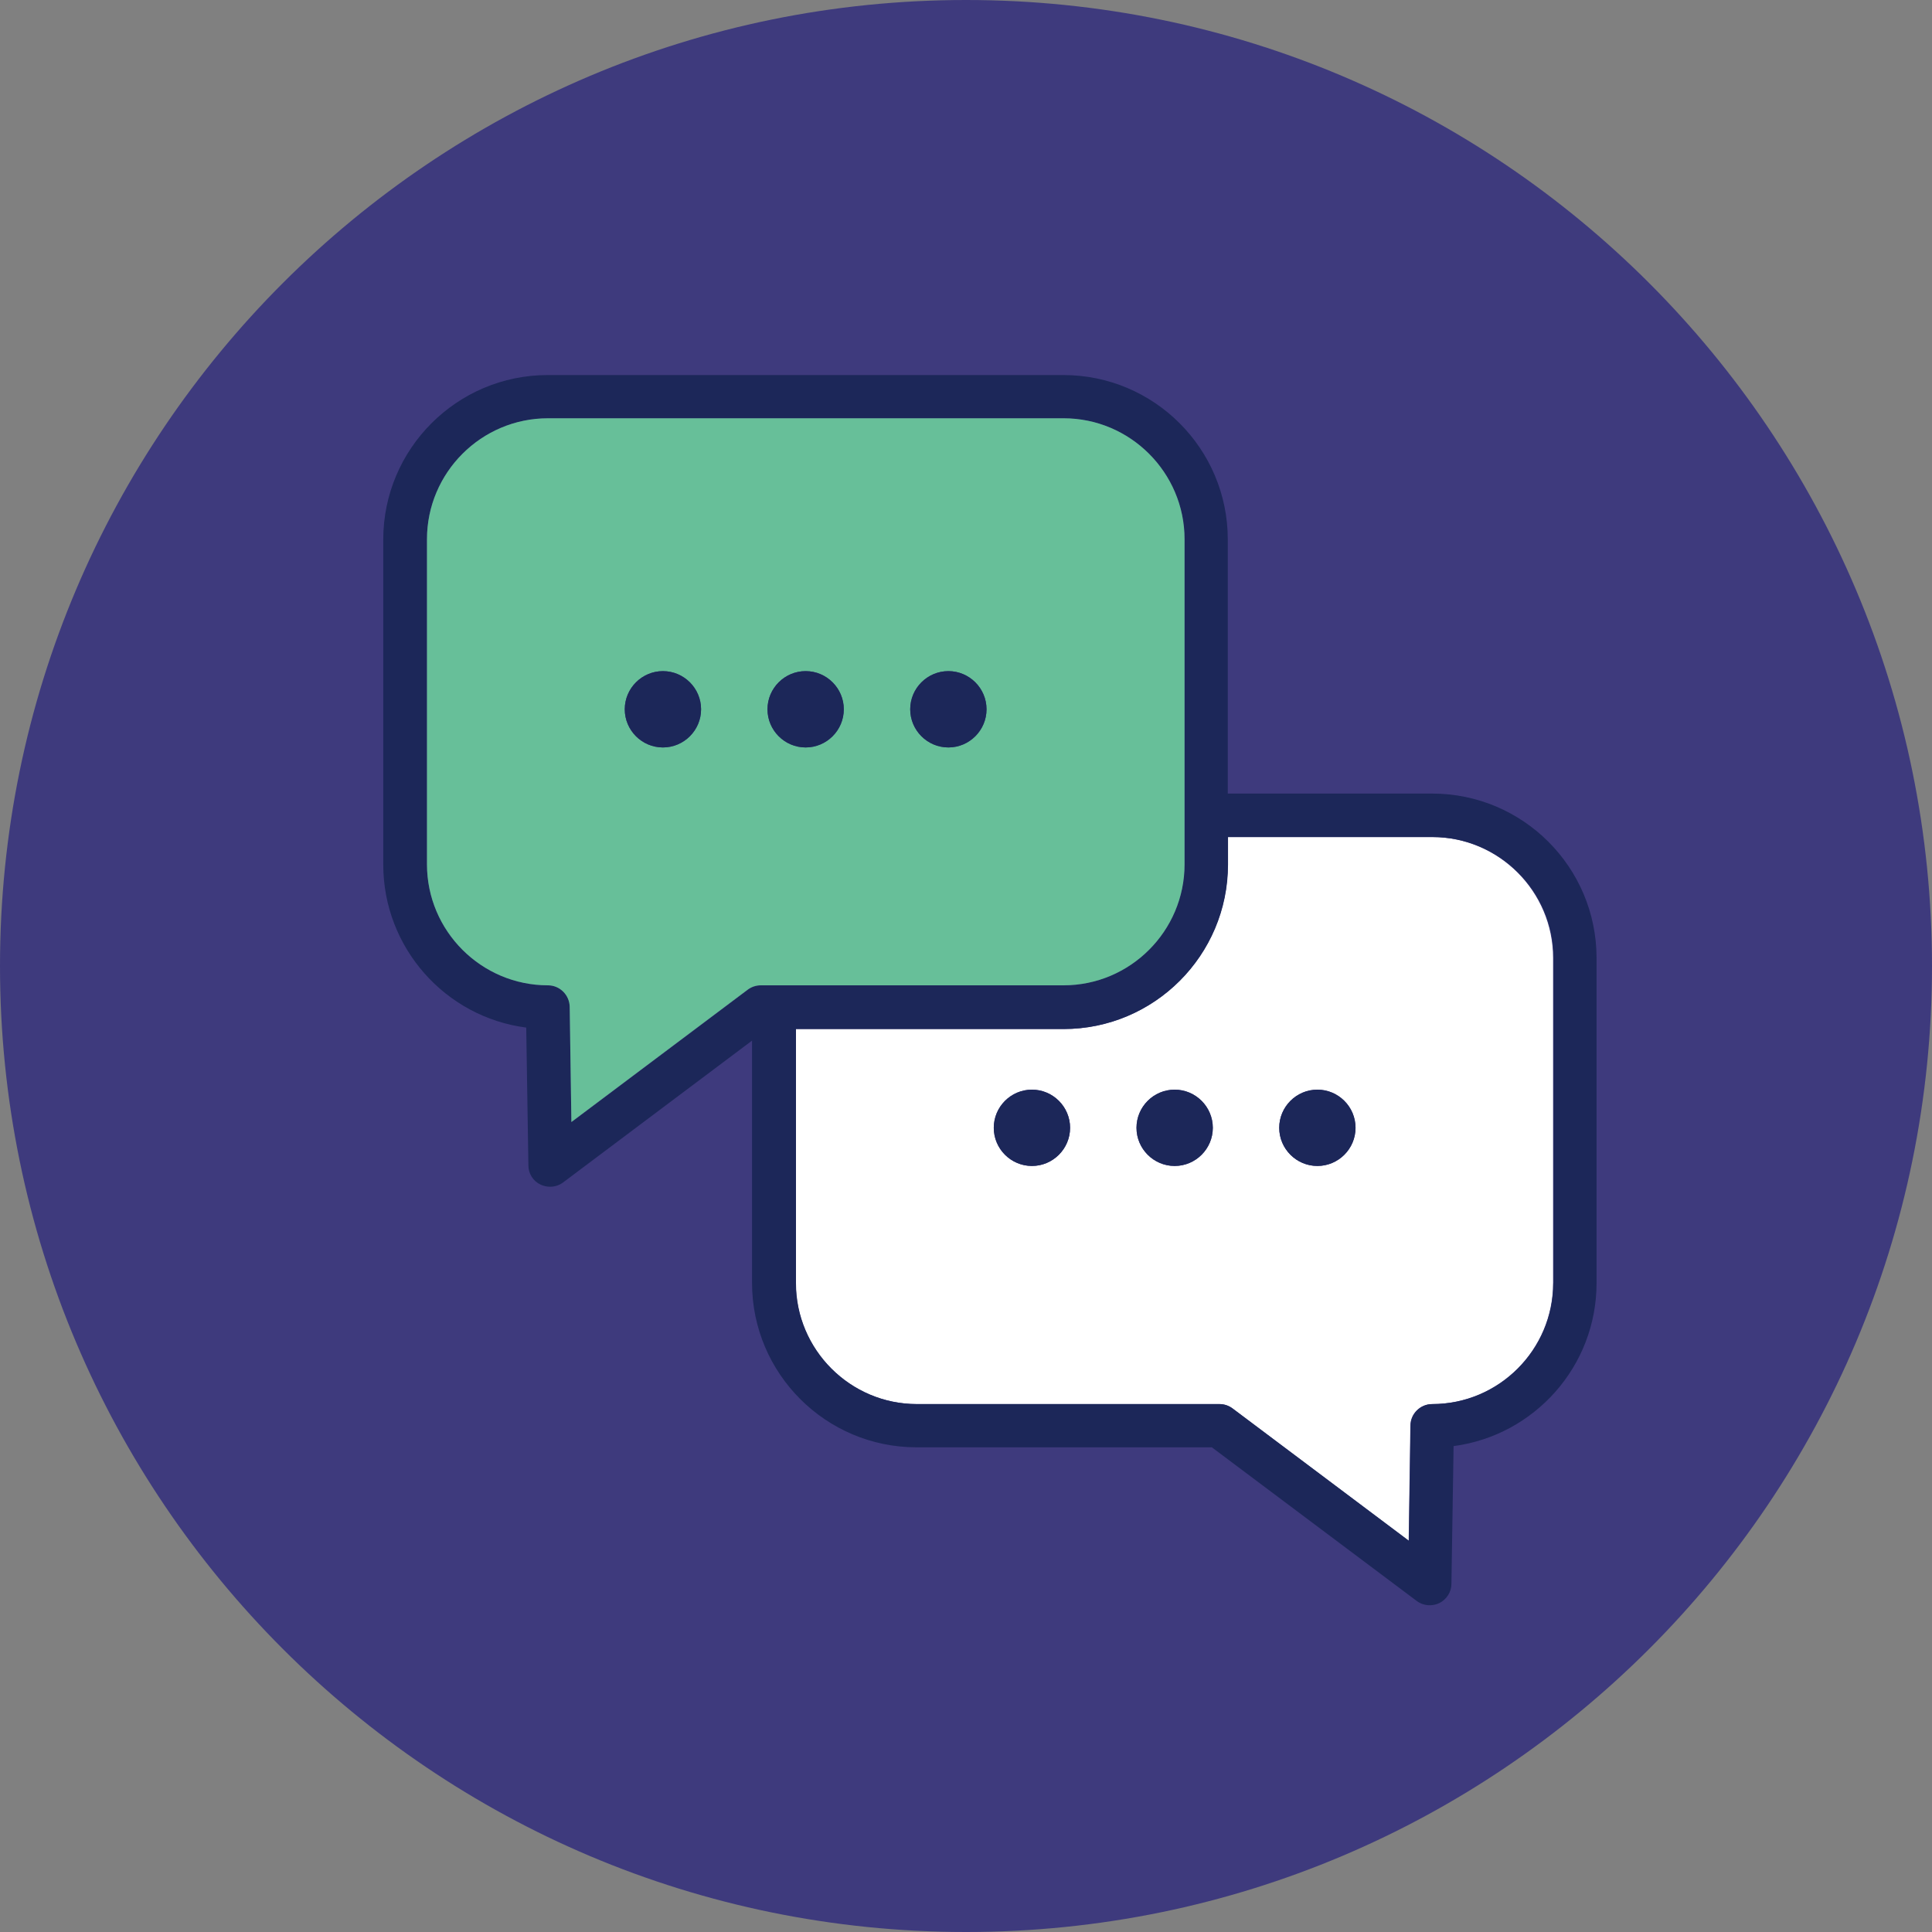 <?xml version="1.0" encoding="UTF-8"?>
<svg id="_图层_1" data-name="图层 1" xmlns="http://www.w3.org/2000/svg" xmlns:xlink="http://www.w3.org/1999/xlink" version="1.1" viewBox="0 0 80 80">
  <rect x="0" y="0" width="80" height="80" fill="#808080" stroke="none"/>
  <defs>
    <style>
      .cls-1 {
        clip-path: url(#clippath);
      }

      .cls-2 {
        fill: none;
      }

      .cls-2, .cls-3, .cls-4, .cls-5, .cls-6 {
        stroke-width: 0px;
      }

      .cls-3 {
        fill: #67bf99;
      }

      .cls-7 {
        clip-path: url(#clippath-1);
      }

      .cls-4 {
        fill: #3e3a7d;
      }

      .cls-5 {
        fill: #1c2759;
      }

      .cls-6 {
        fill: #fff;
      }
    </style>
    <clipPath id="clippath">
      <rect class="cls-2" width="80" height="80"/>
    </clipPath>
    <clipPath id="clippath-1">
      <circle class="cls-2" cx="40" cy="40" r="40"/>
    </clipPath>
  </defs>
  <g class="cls-1">
    <path class="cls-4" d="M40,80c22.09,0,40-17.91,40-40S62.09,0,40,0,0,17.91,0,40s17.91,40,40,40"/>
  </g>
  <g class="cls-7">
    <path class="cls-6" d="M54.55,48.28c-.87,0-1.58-.71-1.58-1.58s.71-1.58,1.58-1.58,1.58.71,1.58,1.58-.71,1.58-1.58,1.58M48.64,48.28c-.87,0-1.58-.71-1.58-1.58s.71-1.58,1.58-1.58,1.58.71,1.58,1.58-.71,1.58-1.58,1.58M42.73,48.28c-.87,0-1.58-.71-1.58-1.58s.71-1.58,1.58-1.58,1.58.71,1.58,1.58-.71,1.58-1.58,1.58M59.31,34.66h-8.47v1.14c0,3.76-3.05,6.81-6.81,6.81h-11.08v10.52c0,2.76,2.25,5.01,5.01,5.01h12.53c.19,0,.38.06.54.18l7.3,5.48.07-4.77c0-.49.41-.89.9-.89,2.76,0,5.01-2.25,5.01-5.01v-13.46c0-2.76-2.25-5.01-5.01-5.01"/>
    <path class="cls-5" d="M23.66,46.46l-.07-4.77c0-.49-.41-.89-.9-.89-2.76,0-5.01-2.25-5.01-5.01v-13.46c0-2.76,2.25-5.01,5.01-5.01h21.35c2.76,0,5.01,2.25,5.01,5.01v13.46c0,2.76-2.25,5.01-5.01,5.01h-12.53c-.19,0-.38.06-.54.18l-7.3,5.48ZM64.32,53.13c0,2.76-2.25,5.01-5.01,5.01-.49,0-.89.39-.9.89l-.07,4.77-7.3-5.48c-.16-.12-.35-.18-.54-.18h-12.53c-2.76,0-5.01-2.25-5.01-5.01v-10.52h11.08c3.76,0,6.81-3.06,6.81-6.81v-1.14h8.47c2.76,0,5.01,2.25,5.01,5.01v13.46ZM59.31,32.86h-8.47v-10.52c0-3.76-3.05-6.81-6.81-6.81h-21.35c-3.76,0-6.81,3.06-6.81,6.81v13.46c0,3.45,2.58,6.32,5.92,6.75l.09,5.71c0,.34.2.65.5.79.13.06.26.09.4.09.19,0,.38-.06.54-.18l7.82-5.87v10.03c0,3.76,3.06,6.81,6.81,6.81h12.23l8.48,6.36c.16.12.35.18.54.18.14,0,.27-.03.4-.09.3-.15.5-.46.5-.79l.09-5.71c3.34-.44,5.92-3.3,5.92-6.75v-13.46c0-3.76-3.05-6.81-6.81-6.81"/>
    <path class="cls-5" d="M48.64,45.12c-.87,0-1.58.71-1.58,1.58s.71,1.58,1.58,1.58,1.58-.71,1.58-1.58-.71-1.58-1.58-1.58"/>
    <path class="cls-5" d="M54.55,45.12c-.87,0-1.58.71-1.58,1.58s.71,1.58,1.58,1.58,1.58-.71,1.58-1.58-.71-1.58-1.58-1.58"/>
    <path class="cls-5" d="M42.73,45.12c-.87,0-1.58.71-1.58,1.58s.71,1.58,1.58,1.58,1.58-.71,1.58-1.58-.71-1.58-1.58-1.58"/>
    <path class="cls-3" d="M33.36,27.79c.87,0,1.58.71,1.58,1.58s-.71,1.58-1.58,1.58-1.58-.71-1.58-1.58.71-1.58,1.58-1.58M39.27,27.79c.87,0,1.58.71,1.58,1.58s-.71,1.58-1.58,1.58-1.58-.71-1.58-1.58.71-1.58,1.58-1.58M27.45,30.95c-.87,0-1.58-.71-1.58-1.58s.71-1.58,1.58-1.58,1.58.71,1.58,1.58-.71,1.58-1.58,1.58M31.51,40.8h12.53c2.76,0,5.01-2.25,5.01-5.01v-13.46c0-2.76-2.25-5.01-5.01-5.01h-21.35c-2.76,0-5.01,2.25-5.01,5.01v13.46c0,2.76,2.25,5.01,5.01,5.01.49,0,.89.4.9.89l.07,4.77,7.3-5.48c.16-.12.35-.18.54-.18"/>
    <path class="cls-5" d="M33.36,30.95c.87,0,1.58-.71,1.58-1.58s-.71-1.58-1.58-1.58-1.58.71-1.58,1.58.71,1.58,1.58,1.58"/>
    <path class="cls-5" d="M27.45,27.79c-.87,0-1.58.71-1.58,1.58s.71,1.58,1.58,1.58,1.58-.71,1.58-1.58-.71-1.58-1.58-1.58"/>
    <path class="cls-5" d="M39.27,30.95c.87,0,1.58-.71,1.58-1.58s-.71-1.58-1.58-1.58-1.58.71-1.58,1.58.71,1.58,1.58,1.58"/>
  </g>
</svg>